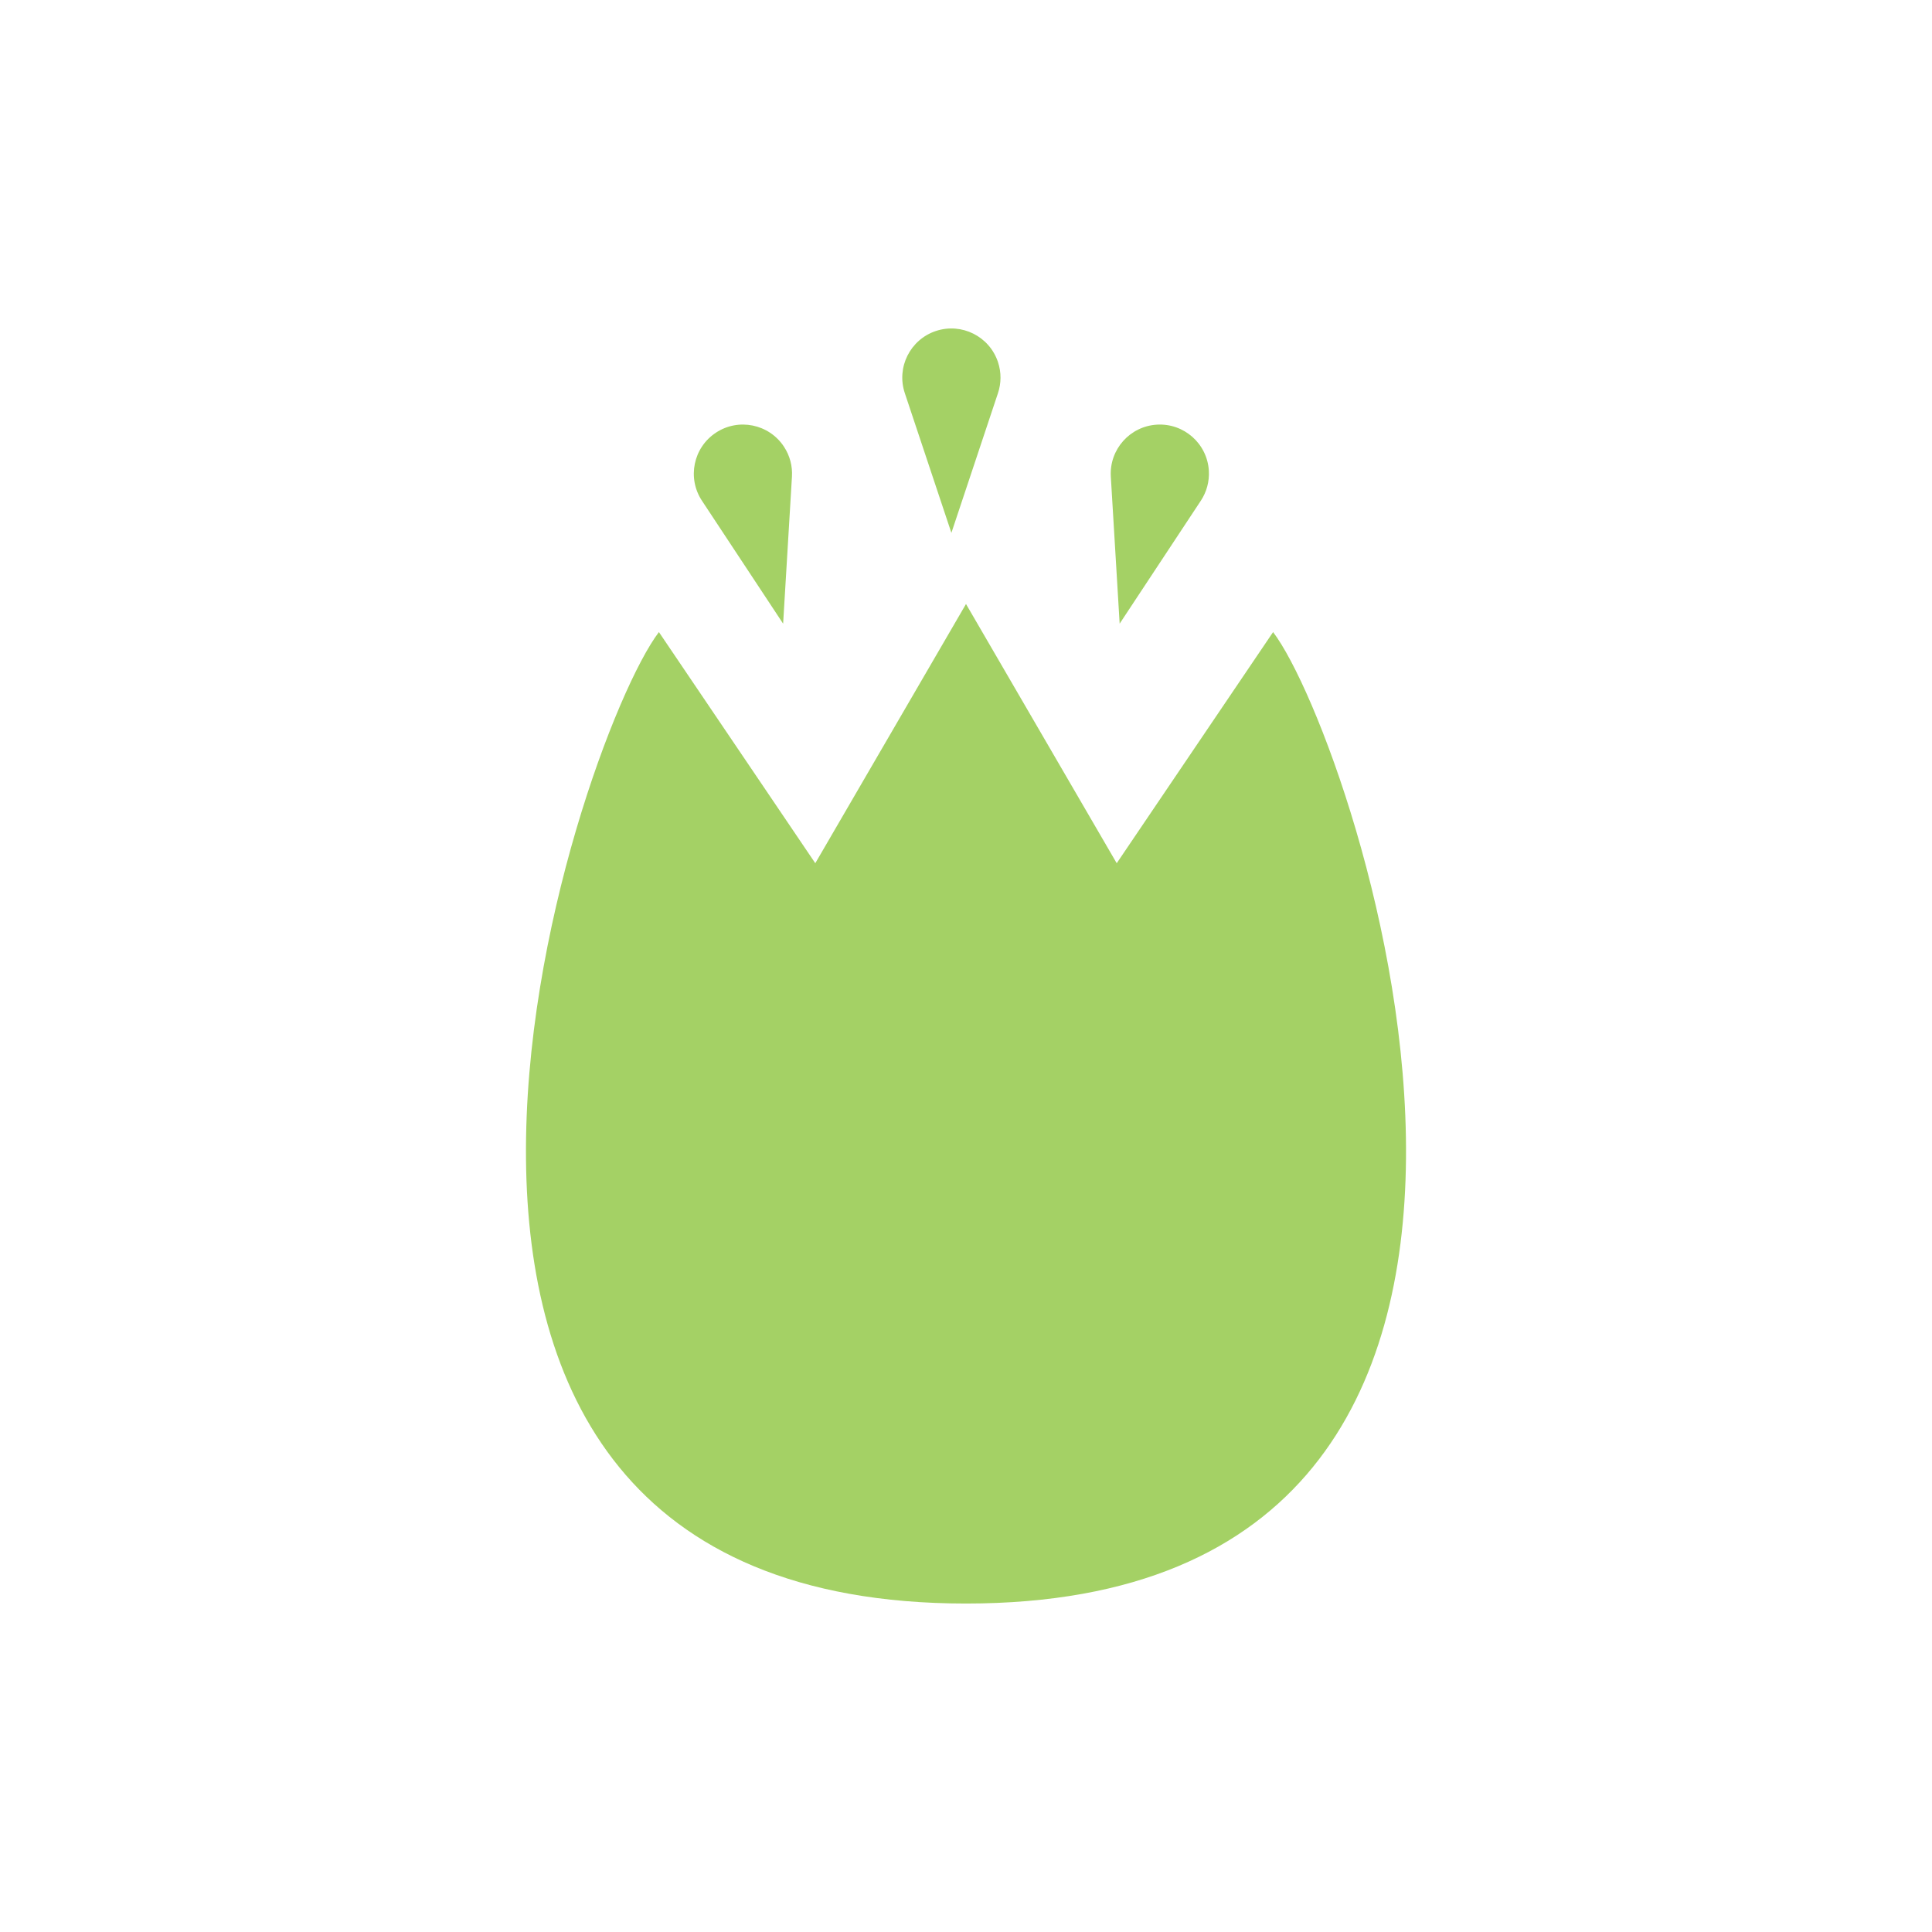 <?xml version="1.0" encoding="utf-8"?>
<!-- Generator: Adobe Illustrator 16.0.0, SVG Export Plug-In . SVG Version: 6.00 Build 0)  -->
<!DOCTYPE svg PUBLIC "-//W3C//DTD SVG 1.1//EN" "http://www.w3.org/Graphics/SVG/1.1/DTD/svg11.dtd">
<svg version="1.1" id="Layer_1" xmlns="http://www.w3.org/2000/svg" xmlns:xlink="http://www.w3.org/1999/xlink" x="0px" y="0px"
	 width="350px" height="350px" viewBox="0 0 350 350" enable-background="new 0 0 350 350" xml:space="preserve">
<g>
	<g>
		<path fill="#A4D165" d="M230.633,114.508l-28.33,41.874L175,109.421l-27.303,46.96l-28.33-41.874
			C104.274,134.372,51.71,290.495,175,290.495C298.289,290.495,245.726,134.372,230.633,114.508z"/>
	</g>
	<g>
		<line fill="#A4D165" x1="172.354" y1="71.217" x2="172.354" y2="96.534"/>
		<path fill="#A4D165" d="M180.793,71.217l-8.439,25.317l-8.44-25.317c-1.553-4.662,0.965-9.699,5.626-11.253
			c4.662-1.553,9.699,0.965,11.252,5.626C181.426,67.489,181.382,69.453,180.793,71.217z"/>
	</g>
	<g>
		<line fill="#A4D165" x1="135.319" y1="88.527" x2="141.871" y2="112.983"/>
		<path fill="#A4D165" d="M143.47,86.342l-1.599,26.641l-14.705-22.271c-2.708-4.101-1.578-9.619,2.523-12.326
			c4.099-2.708,9.619-1.578,12.325,2.522C143.118,82.578,143.582,84.488,143.47,86.342z"/>
	</g>
	<g>
		<line fill="#A4D165" x1="209.388" y1="88.527" x2="202.835" y2="112.983"/>
		<path fill="#A4D165" d="M217.539,90.712l-14.704,22.271l-1.6-26.641c-0.294-4.905,3.443-9.118,8.347-9.413
			c4.904-0.294,9.119,3.444,9.413,8.347C219.115,87.274,218.563,89.161,217.539,90.712z"/>
	</g>
</g>
</svg>
